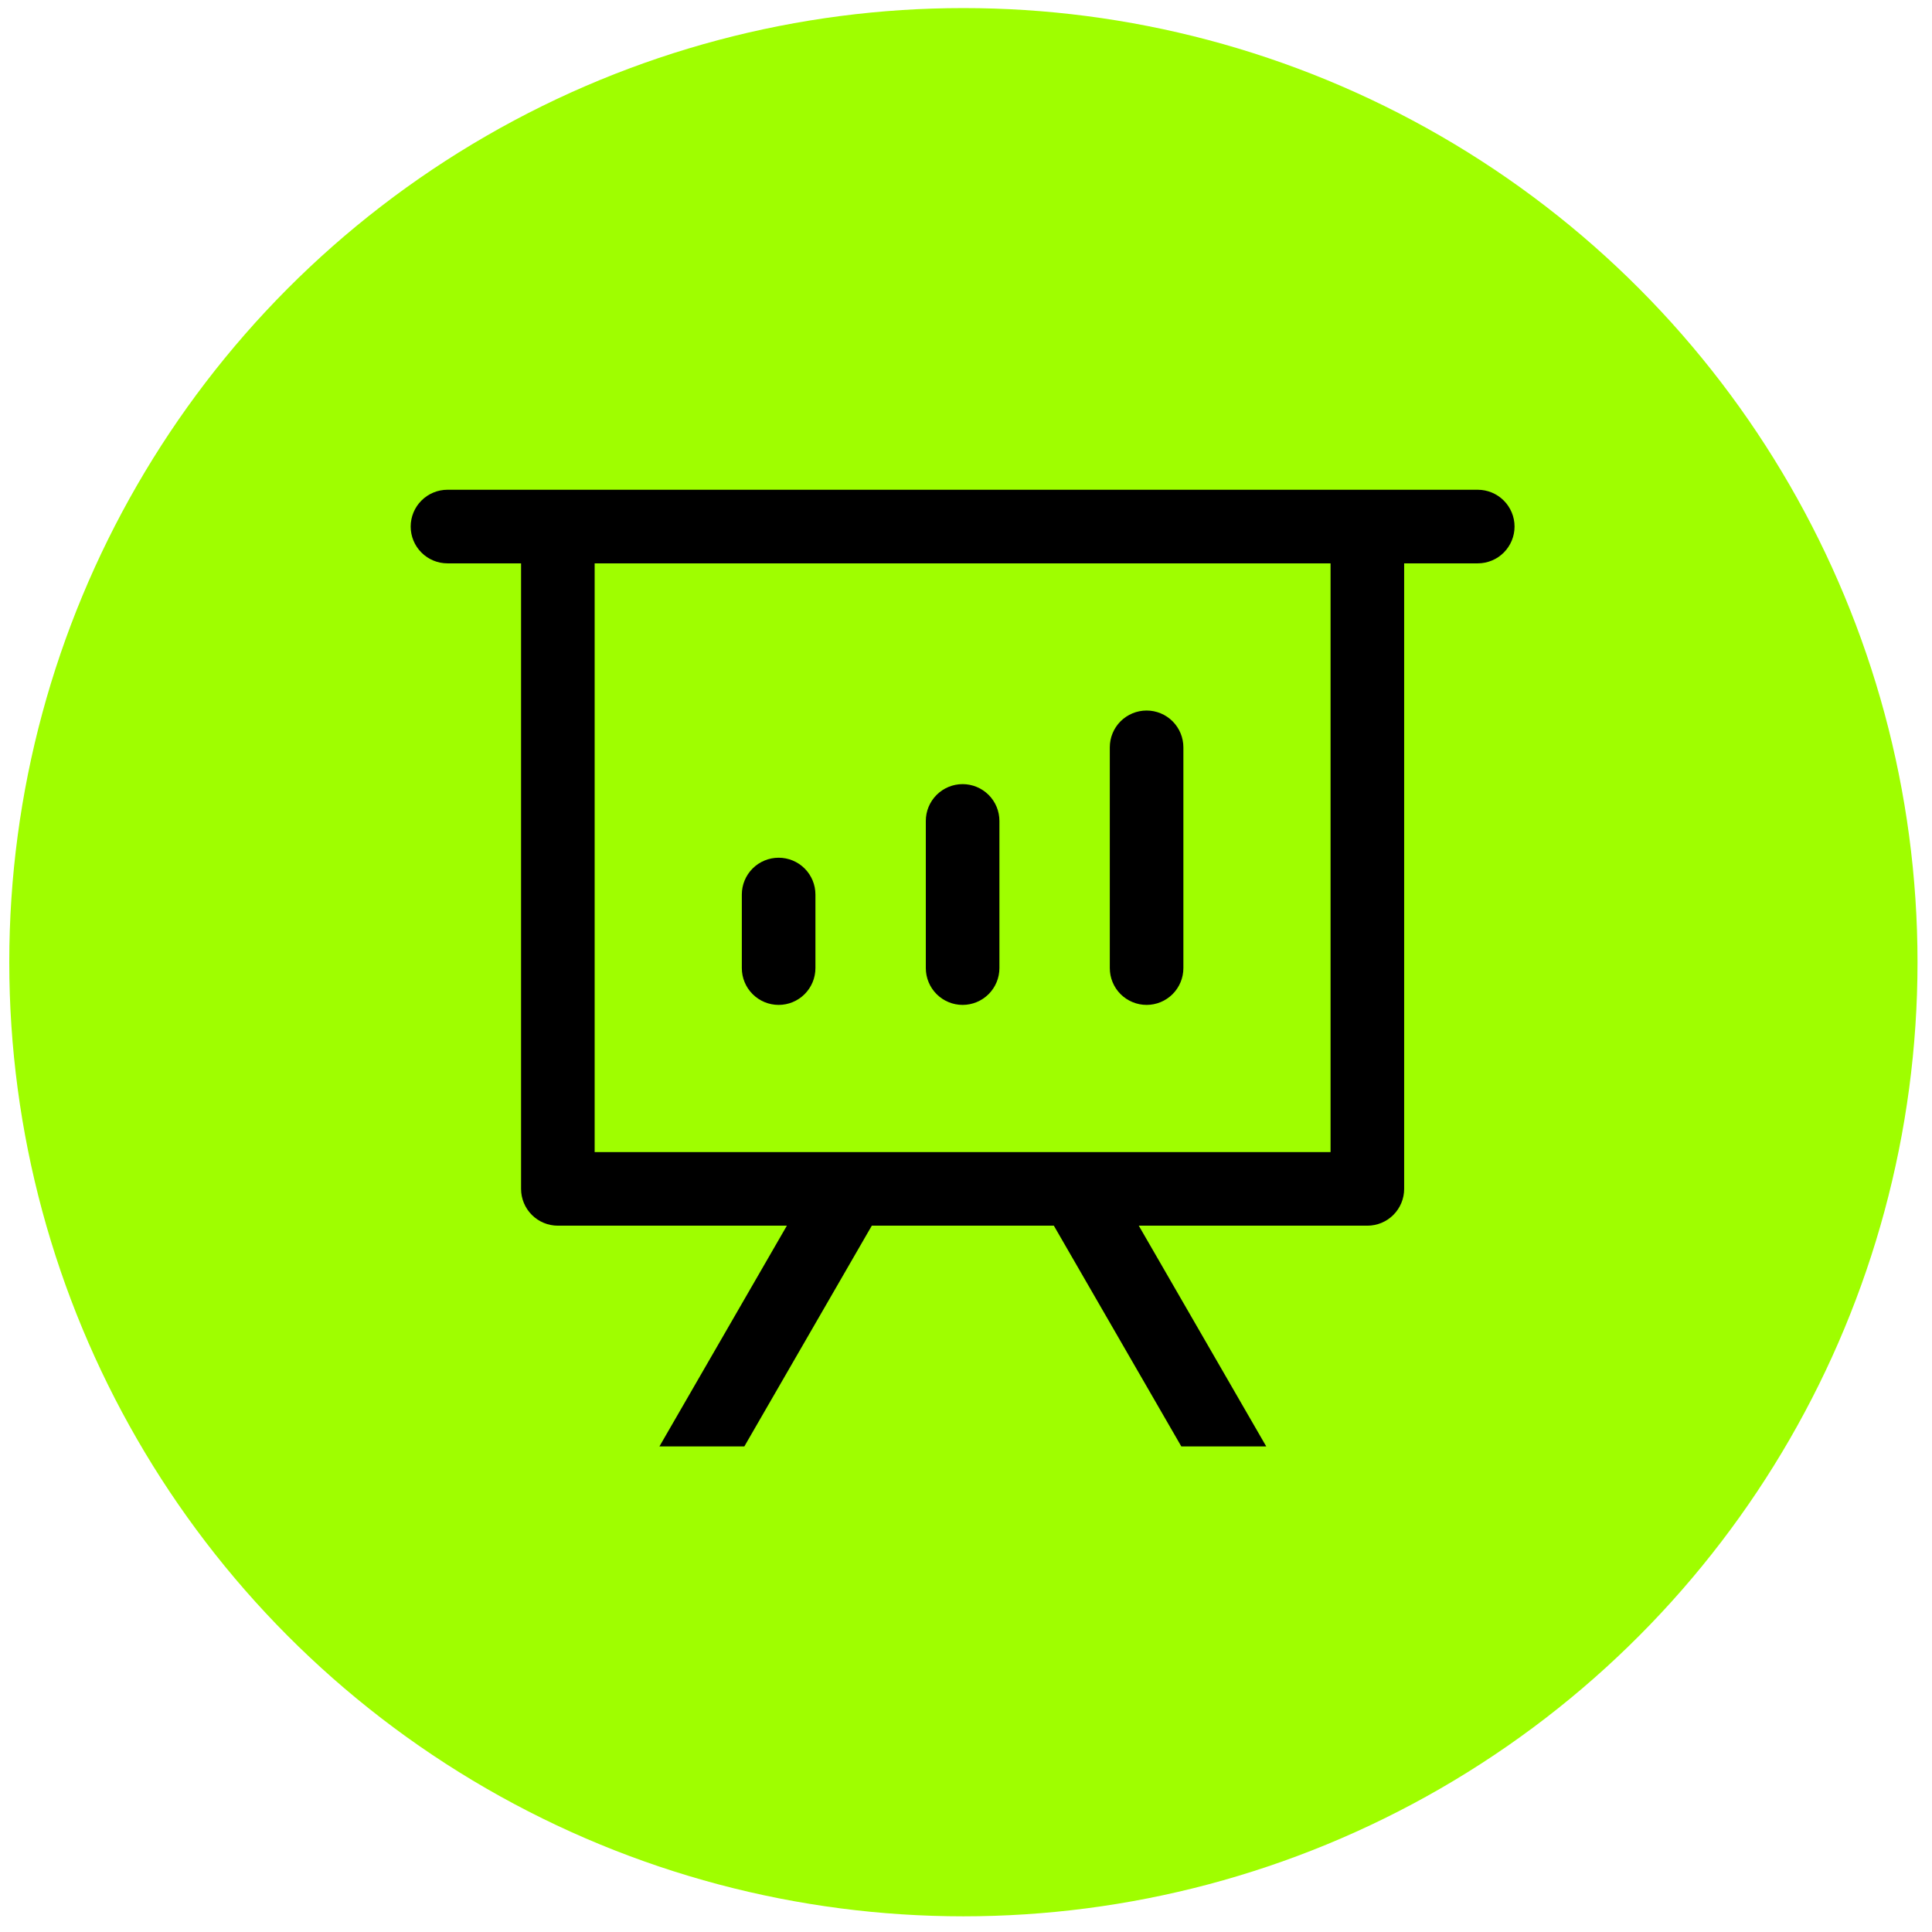 <svg width="95" height="95" viewBox="0 0 95 95" fill="none" xmlns="http://www.w3.org/2000/svg">
<circle cx="47.372" cy="47.313" r="46.916" fill="#9FFE00"/>
<path d="M55.996 60.269L62.264 71.124H58.088L51.82 60.269H42.868L36.6 71.124H32.425L38.692 60.269H27.431C26.951 60.269 26.491 60.078 26.152 59.739C25.812 59.399 25.622 58.939 25.622 58.459V27.701H22.003C21.523 27.701 21.063 27.511 20.724 27.171C20.384 26.832 20.194 26.372 20.194 25.892C20.194 25.412 20.384 24.952 20.724 24.613C21.063 24.273 21.523 24.082 22.003 24.082H72.663C73.143 24.082 73.604 24.273 73.943 24.613C74.282 24.952 74.473 25.412 74.473 25.892C74.473 26.372 74.282 26.832 73.943 27.171C73.604 27.511 73.143 27.701 72.663 27.701H69.045V58.459C69.045 58.939 68.854 59.399 68.515 59.739C68.176 60.078 67.716 60.269 67.236 60.269H55.996ZM65.426 27.701H29.24V56.65H65.426V27.701ZM38.287 42.176C38.767 42.176 39.227 42.366 39.566 42.706C39.905 43.045 40.096 43.505 40.096 43.985V47.603C40.096 48.083 39.905 48.544 39.566 48.883C39.227 49.222 38.767 49.413 38.287 49.413C37.807 49.413 37.347 49.222 37.007 48.883C36.668 48.544 36.477 48.083 36.477 47.603V43.985C36.477 43.505 36.668 43.045 37.007 42.706C37.347 42.366 37.807 42.176 38.287 42.176ZM47.333 38.557C47.813 38.557 48.273 38.748 48.613 39.087C48.952 39.426 49.143 39.886 49.143 40.366V47.603C49.143 48.083 48.952 48.544 48.613 48.883C48.273 49.222 47.813 49.413 47.333 49.413C46.853 49.413 46.393 49.222 46.054 48.883C45.715 48.544 45.524 48.083 45.524 47.603V40.366C45.524 39.886 45.715 39.426 46.054 39.087C46.393 38.748 46.853 38.557 47.333 38.557ZM56.38 34.938C56.86 34.938 57.32 35.129 57.659 35.468C57.998 35.808 58.189 36.268 58.189 36.748V47.603C58.189 48.083 57.998 48.544 57.659 48.883C57.32 49.222 56.86 49.413 56.38 49.413C55.9 49.413 55.44 49.222 55.1 48.883C54.761 48.544 54.571 48.083 54.571 47.603V36.748C54.571 36.268 54.761 35.808 55.1 35.468C55.44 35.129 55.9 34.938 56.38 34.938Z" fill="black"/>
</svg>
